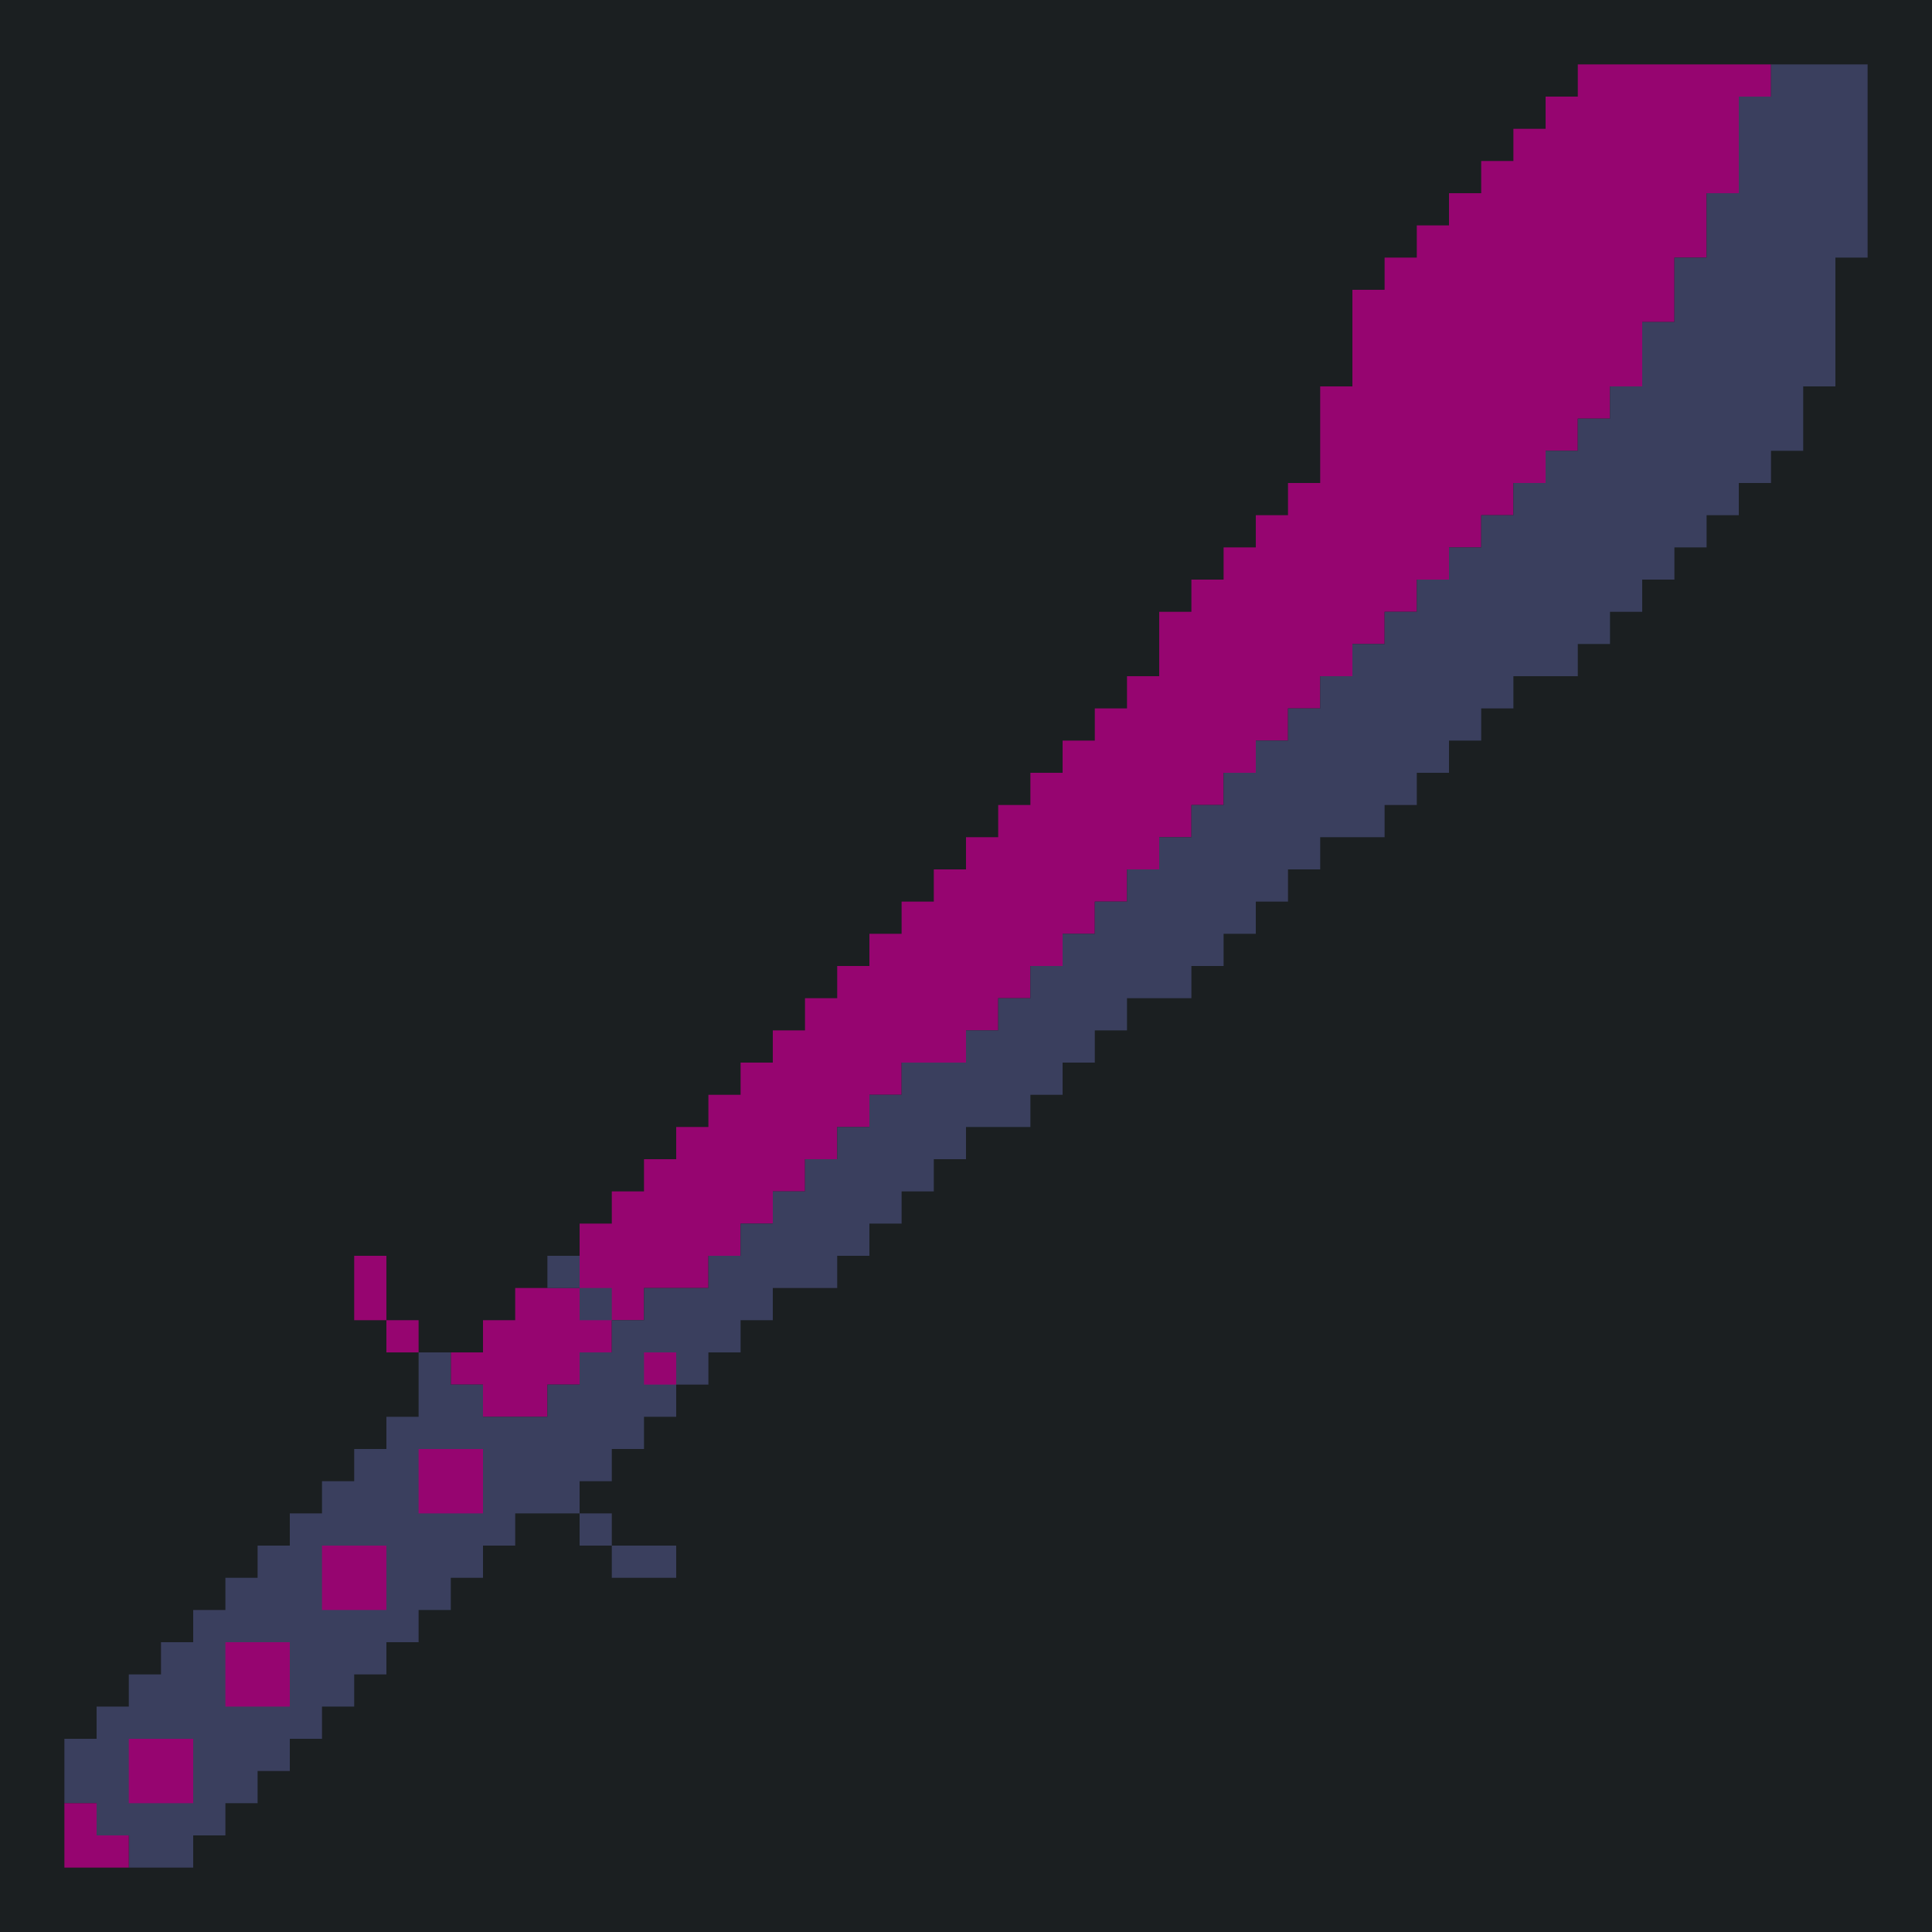 <?xml version="1.0" standalone="yes"?>
<svg xmlns="http://www.w3.org/2000/svg" width="240" height="240">
<path style="fill:#1b1f21; stroke:none;" d="M0 0L0 240L240 240L240 0L0 0z"/>
<path style="fill:#960570; stroke:none;" d="M196 8L196 12L192 12L192 16L188 16L188 20L184 20L184 24L180 24L180 28L176 28L176 32L172 32L172 36L168 36L168 48L164 48L164 60L160 60L160 64L156 64L156 68L152 68L152 72L148 72L148 76L144 76L144 84L140 84L140 88L136 88L136 92L132 92L132 96L128 96L128 100L124 100L124 104L120 104L120 108L116 108L116 112L112 112L112 116L108 116L108 120L104 120L104 124L100 124L100 128L96 128L96 132L92 132L92 136L88 136L88 140L84 140L84 144L80 144L80 148L76 148L76 152L72 152L72 160L64 160L64 164L60 164L60 168L56 168L56 172L60 172L60 176L68 176L68 172L72 172L72 168L76 168L76 164L80 164L80 160L88 160L88 156L92 156L92 152L96 152L96 148L100 148L100 144L104 144L104 140L108 140L108 136L112 136L112 132L120 132L120 128L124 128L124 124L128 124L128 120L132 120L132 116L136 116L136 112L140 112L140 108L144 108L144 104L148 104L148 100L152 100L152 96L156 96L156 92L160 92L160 88L164 88L164 84L168 84L168 80L172 80L172 76L176 76L176 72L180 72L180 68L184 68L184 64L188 64L188 60L192 60L192 56L196 56L196 52L200 52L200 48L204 48L204 40L208 40L208 32L212 32L212 24L216 24L216 12L220 12L220 8L196 8z"/>
<path style="fill:#3a3f5e; stroke:none;" d="M220 8L220 12L216 12L216 24L212 24L212 32L208 32L208 40L204 40L204 48L200 48L200 52L196 52L196 56L192 56L192 60L188 60L188 64L184 64L184 68L180 68L180 72L176 72L176 76L172 76L172 80L168 80L168 84L164 84L164 88L160 88L160 92L156 92L156 96L152 96L152 100L148 100L148 104L144 104L144 108L140 108L140 112L136 112L136 116L132 116L132 120L128 120L128 124L124 124L124 128L120 128L120 132L112 132L112 136L108 136L108 140L104 140L104 144L100 144L100 148L96 148L96 152L92 152L92 156L88 156L88 160L80 160L80 164L76 164L76 168L72 168L72 172L68 172L68 176L60 176L60 172L56 172L56 168L52 168L52 176L48 176L48 180L44 180L44 184L40 184L40 188L36 188L36 192L32 192L32 196L28 196L28 200L24 200L24 204L20 204L20 208L16 208L16 212L12 212L12 216L8 216L8 224L12 224L12 228L16 228L16 232L24 232L24 228L28 228L28 224L32 224L32 220L36 220L36 216L40 216L40 212L44 212L44 208L48 208L48 204L52 204L52 200L56 200L56 196L60 196L60 192L64 192L64 188L72 188L72 184L76 184L76 180L80 180L80 176L84 176L84 172L88 172L88 168L92 168L92 164L96 164L96 160L104 160L104 156L108 156L108 152L112 152L112 148L116 148L116 144L120 144L120 140L128 140L128 136L132 136L132 132L136 132L136 128L140 128L140 124L148 124L148 120L152 120L152 116L156 116L156 112L160 112L160 108L164 108L164 104L172 104L172 100L176 100L176 96L180 96L180 92L184 92L184 88L188 88L188 84L196 84L196 80L200 80L200 76L204 76L204 72L208 72L208 68L212 68L212 64L216 64L216 60L220 60L220 56L224 56L224 48L228 48L228 32L232 32L232 8L220 8z"/>
<path style="fill:#960570; stroke:none;" d="M44 156L44 164L48 164L48 156L44 156z"/>
<path style="fill:#3a3f5e; stroke:none;" d="M68 156L68 160L72 160L72 156L68 156M72 160L72 164L76 164L76 160L72 160z"/>
<path style="fill:#960570; stroke:none;" d="M48 164L48 168L52 168L52 164L48 164M80 168L80 172L84 172L84 168L80 168M52 180L52 188L60 188L60 180L52 180z"/>
<path style="fill:#3a3f5e; stroke:none;" d="M72 188L72 192L76 192L76 188L72 188z"/>
<path style="fill:#960570; stroke:none;" d="M40 192L40 200L48 200L48 192L40 192z"/>
<path style="fill:#3a3f5e; stroke:none;" d="M76 192L76 196L84 196L84 192L76 192z"/>
<path style="fill:#960570; stroke:none;" d="M28 204L28 212L36 212L36 204L28 204M16 216L16 224L24 224L24 216L16 216M8 224L8 232L16 232L16 228L12 228L12 224L8 224z"/>
</svg>
